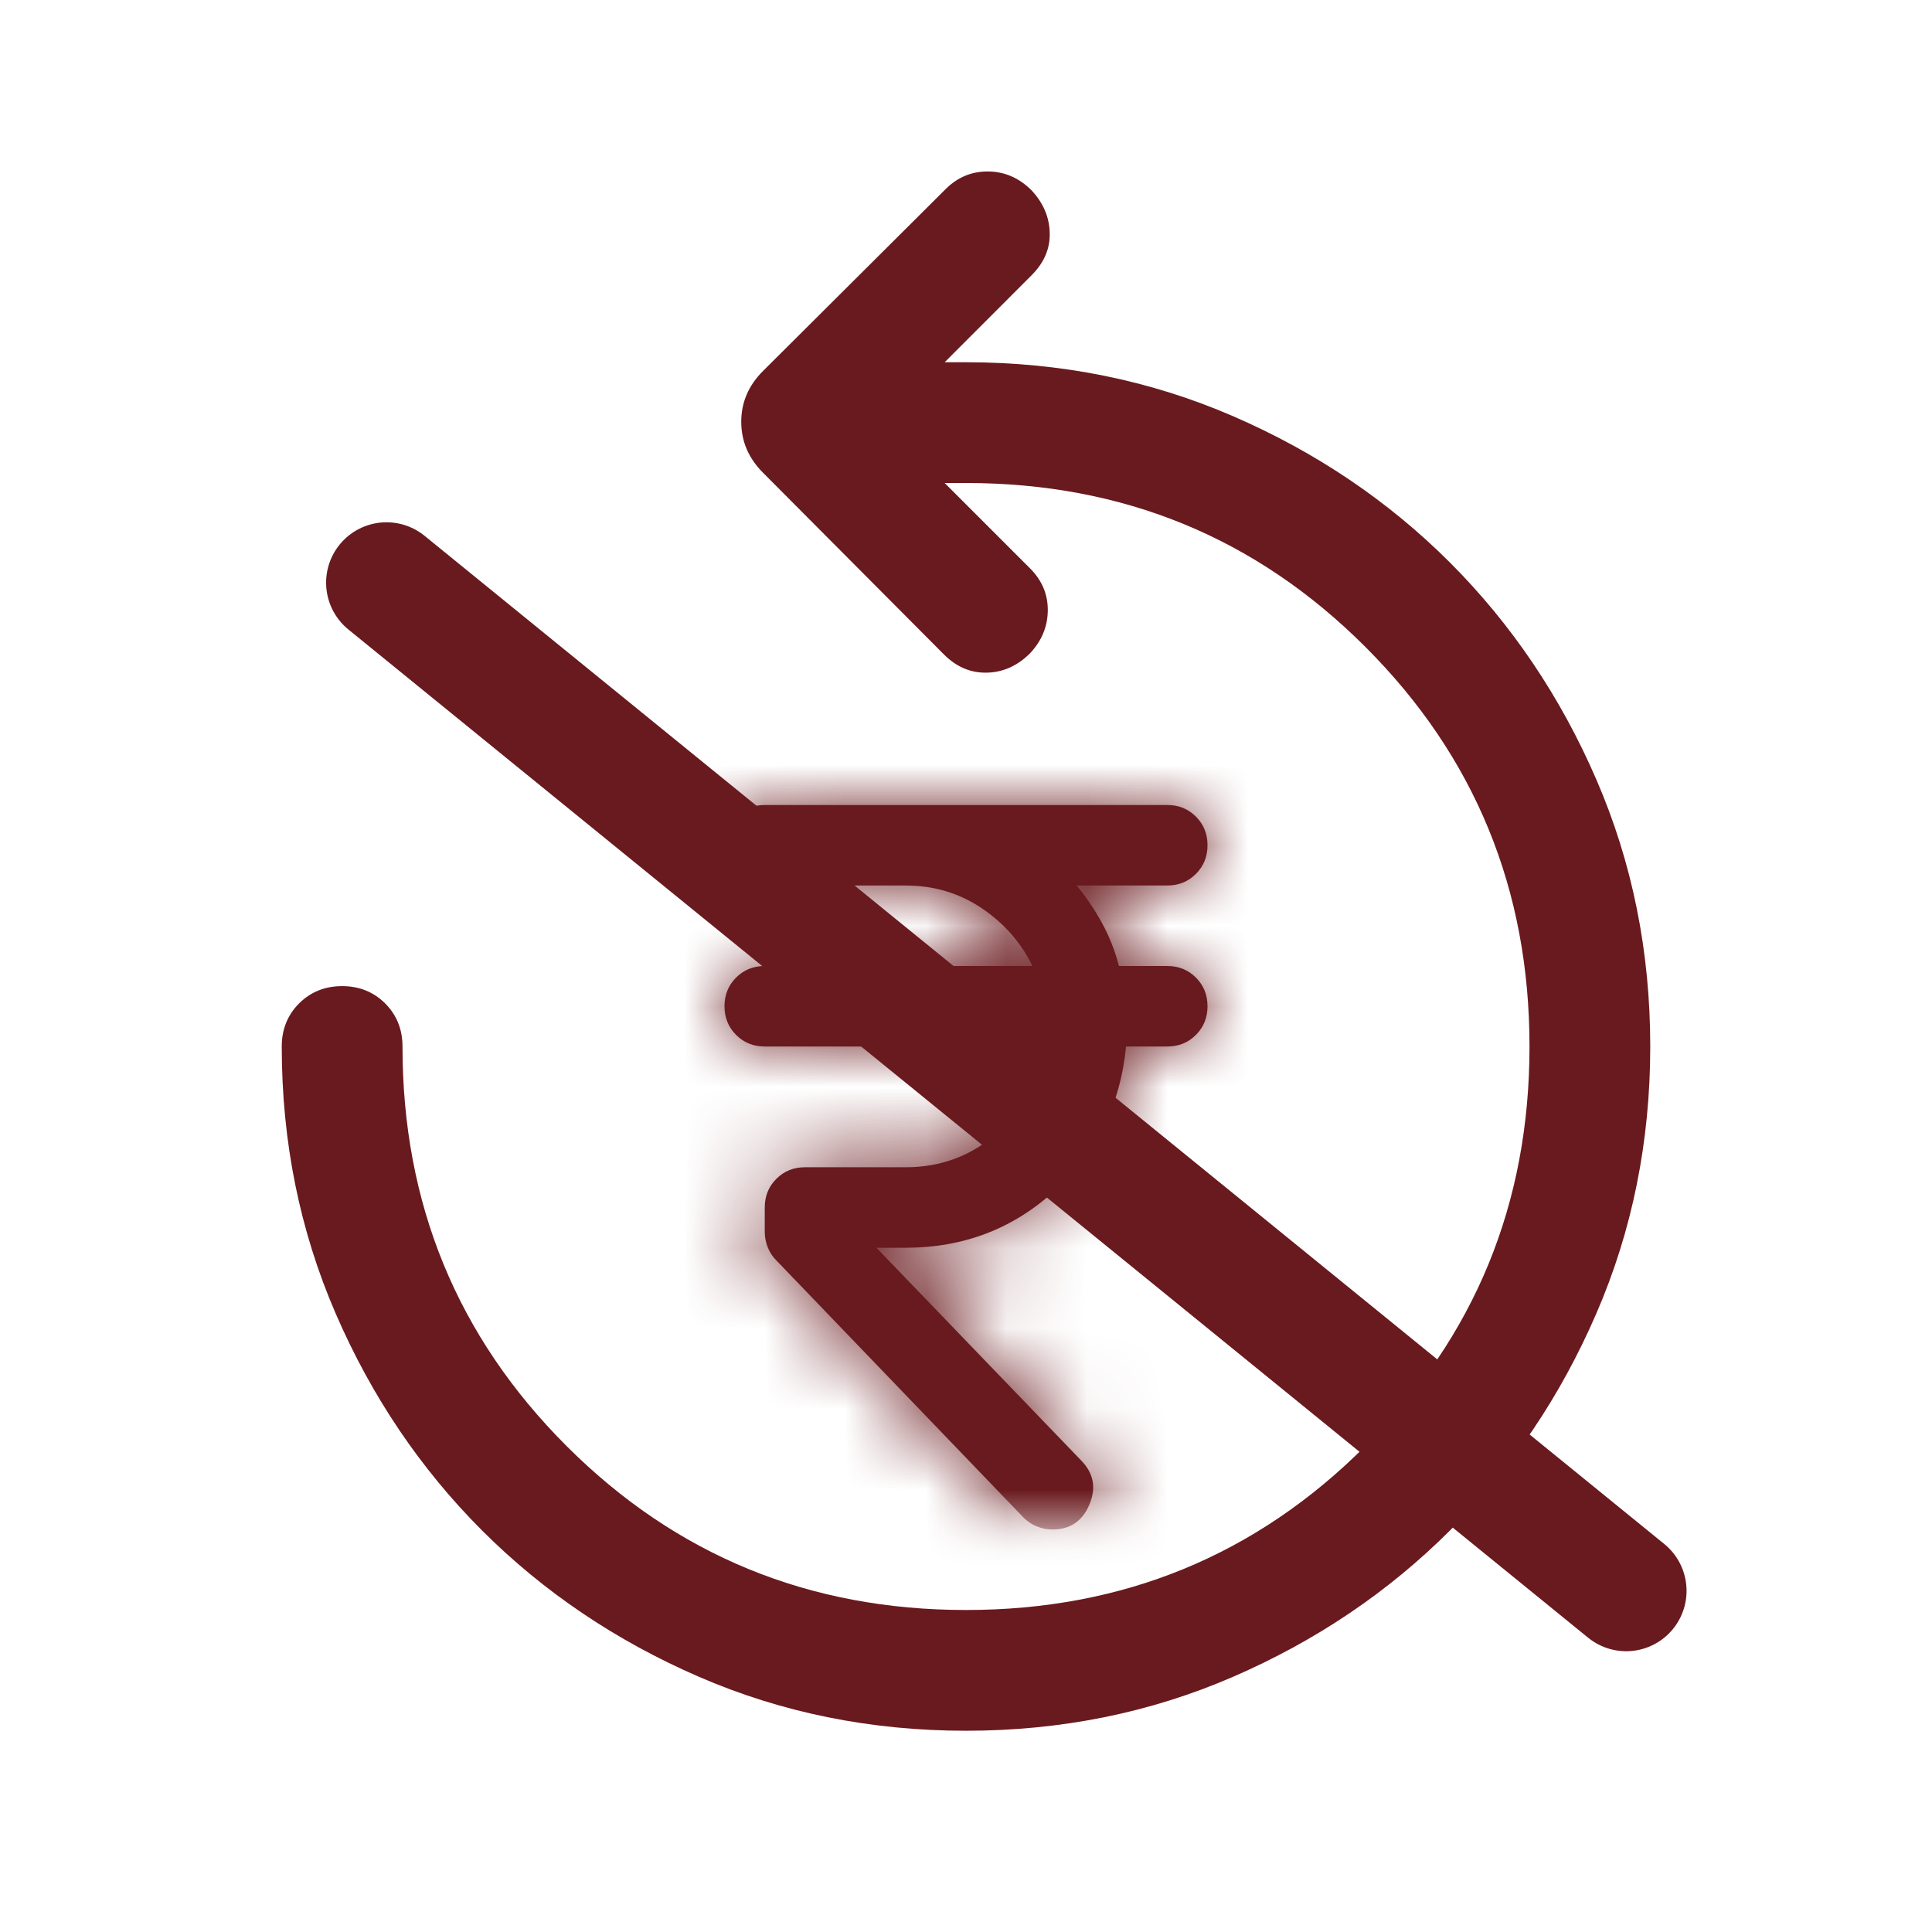 <svg width="24" height="24" viewBox="0 0 24 24" fill="none" xmlns="http://www.w3.org/2000/svg">
    <path d="M4.801 7.238L20.201 19.762" stroke="#691A1E" stroke-width="1.5" stroke-linecap="round"/>
    <mask id="mask0_3913_21164" style="mask-type:alpha" maskUnits="userSpaceOnUse" x="0" y="0" width="24" height="24">
        <rect width="24" height="24" fill="#D9D9D9"/>
    </mask>
    <g mask="url(#mask0_3913_21164)">
        <path d="M12 21.5C10.82 21.5 9.715 21.277 8.685 20.831C7.654 20.384 6.755 19.778 5.988 19.012C5.222 18.245 4.615 17.346 4.169 16.315C3.723 15.285 3.5 14.179 3.5 13C3.5 12.787 3.572 12.609 3.715 12.465C3.859 12.322 4.037 12.25 4.25 12.25C4.463 12.25 4.641 12.322 4.785 12.465C4.928 12.609 5 12.787 5 13C5 14.95 5.679 16.604 7.037 17.962C8.396 19.321 10.05 20 12 20C13.95 20 15.604 19.321 16.962 17.962C18.321 16.604 19 14.95 19 13C19 11.05 18.321 9.396 16.962 8.037C15.604 6.679 13.95 6 12 6H11.735L12.796 7.061C12.945 7.21 13.018 7.384 13.016 7.584C13.014 7.783 12.941 7.96 12.796 8.115C12.641 8.27 12.463 8.351 12.261 8.356C12.06 8.361 11.882 8.286 11.727 8.131L9.479 5.873C9.298 5.692 9.208 5.481 9.208 5.24C9.208 4.999 9.298 4.788 9.479 4.608L11.746 2.35C11.895 2.201 12.072 2.128 12.276 2.13C12.48 2.132 12.66 2.21 12.815 2.365C12.96 2.521 13.035 2.696 13.04 2.892C13.046 3.088 12.97 3.264 12.815 3.419L11.735 4.5H12C13.18 4.5 14.285 4.723 15.315 5.169C16.346 5.615 17.245 6.222 18.012 6.988C18.778 7.755 19.385 8.654 19.831 9.685C20.277 10.715 20.5 11.82 20.5 13C20.5 14.179 20.277 15.285 19.831 16.315C19.385 17.346 18.778 18.245 18.012 19.012C17.245 19.778 16.346 20.384 15.315 20.831C14.285 21.277 13.18 21.5 12 21.5Z" fill="#691A1E"/>
        <mask id="mask1_3913_21164" style="mask-type:alpha" maskUnits="userSpaceOnUse" x="7" y="9" width="10" height="10">
            <rect x="7" y="9" width="10" height="10" fill="#D9D9D9"/>
        </mask>
        <g mask="url(#mask1_3913_21164)">
            <mask id="path-5-inside-1_3913_21164" fill="white">
                <path d="M12.713 18.85L9.637 15.65C9.596 15.608 9.562 15.556 9.537 15.494C9.512 15.431 9.5 15.367 9.5 15.3V15C9.5 14.858 9.548 14.74 9.644 14.644C9.74 14.548 9.858 14.5 10 14.5H11.25C11.692 14.5 12.073 14.356 12.394 14.069C12.715 13.781 12.908 13.425 12.975 13H9.5C9.358 13 9.24 12.952 9.144 12.856C9.048 12.76 9 12.642 9 12.5C9 12.358 9.048 12.24 9.144 12.144C9.24 12.048 9.358 12 9.5 12H12.825C12.683 11.708 12.473 11.469 12.194 11.281C11.915 11.094 11.6 11 11.25 11H9.5C9.358 11 9.24 10.952 9.144 10.856C9.048 10.76 9 10.642 9 10.5C9 10.358 9.048 10.24 9.144 10.144C9.24 10.048 9.358 10 9.5 10H14.5C14.642 10 14.76 10.048 14.856 10.144C14.952 10.24 15 10.358 15 10.5C15 10.642 14.952 10.76 14.856 10.856C14.76 10.952 14.642 11 14.5 11H13.375C13.492 11.142 13.596 11.296 13.688 11.463C13.779 11.629 13.85 11.808 13.9 12H14.5C14.642 12 14.76 12.048 14.856 12.144C14.952 12.24 15 12.358 15 12.5C15 12.642 14.952 12.76 14.856 12.856C14.76 12.952 14.642 13 14.5 13H13.988C13.921 13.708 13.629 14.302 13.113 14.781C12.596 15.26 11.975 15.5 11.25 15.5H10.887L13.438 18.15C13.588 18.308 13.619 18.49 13.531 18.694C13.444 18.898 13.292 19 13.075 19C13.008 19 12.944 18.988 12.881 18.962C12.819 18.938 12.762 18.9 12.713 18.85Z"/>
            </mask>
            <path d="M12.713 18.85L9.637 15.65C9.596 15.608 9.562 15.556 9.537 15.494C9.512 15.431 9.5 15.367 9.5 15.3V15C9.5 14.858 9.548 14.74 9.644 14.644C9.74 14.548 9.858 14.5 10 14.5H11.25C11.692 14.5 12.073 14.356 12.394 14.069C12.715 13.781 12.908 13.425 12.975 13H9.5C9.358 13 9.24 12.952 9.144 12.856C9.048 12.76 9 12.642 9 12.5C9 12.358 9.048 12.24 9.144 12.144C9.24 12.048 9.358 12 9.5 12H12.825C12.683 11.708 12.473 11.469 12.194 11.281C11.915 11.094 11.6 11 11.25 11H9.5C9.358 11 9.24 10.952 9.144 10.856C9.048 10.76 9 10.642 9 10.5C9 10.358 9.048 10.24 9.144 10.144C9.24 10.048 9.358 10 9.5 10H14.5C14.642 10 14.76 10.048 14.856 10.144C14.952 10.24 15 10.358 15 10.5C15 10.642 14.952 10.76 14.856 10.856C14.76 10.952 14.642 11 14.5 11H13.375C13.492 11.142 13.596 11.296 13.688 11.463C13.779 11.629 13.85 11.808 13.9 12H14.5C14.642 12 14.76 12.048 14.856 12.144C14.952 12.24 15 12.358 15 12.5C15 12.642 14.952 12.76 14.856 12.856C14.76 12.952 14.642 13 14.5 13H13.988C13.921 13.708 13.629 14.302 13.113 14.781C12.596 15.26 11.975 15.5 11.25 15.5H10.887L13.438 18.15C13.588 18.308 13.619 18.49 13.531 18.694C13.444 18.898 13.292 19 13.075 19C13.008 19 12.944 18.988 12.881 18.962C12.819 18.938 12.762 18.9 12.713 18.85Z" fill="#691A1E"/>
            <path d="M12.713 18.85L11.487 20.028L11.498 20.04L11.51 20.052L12.713 18.85ZM9.637 15.65L10.863 14.472L10.852 14.46L10.84 14.448L9.637 15.65ZM12.975 13L14.655 13.263L14.963 11.3H12.975V13ZM12.825 12V13.7H15.541L14.354 11.257L12.825 12ZM13.375 11V9.3H9.773L12.063 12.081L13.375 11ZM13.9 12L12.255 12.429L12.587 13.7H13.9V12ZM13.988 13V11.3H12.44L12.295 12.841L13.988 13ZM10.887 15.5V13.8H6.892L9.663 16.679L10.887 15.5ZM13.438 18.15L14.672 16.981L14.662 16.971L13.438 18.15ZM13.938 17.672L10.863 14.472L8.412 16.828L11.487 20.028L13.938 17.672ZM10.84 14.448C10.982 14.591 11.068 14.741 11.116 14.862L7.959 16.125C8.057 16.371 8.209 16.626 8.435 16.852L10.84 14.448ZM11.116 14.862C11.17 14.999 11.2 15.148 11.2 15.3H7.8C7.8 15.585 7.855 15.864 7.959 16.125L11.116 14.862ZM11.2 15.3V15H7.8V15.3H11.2ZM11.2 15C11.2 15.124 11.178 15.278 11.112 15.441C11.046 15.606 10.95 15.742 10.846 15.846L8.442 13.442C8.011 13.872 7.8 14.43 7.8 15H11.2ZM10.846 15.846C10.742 15.95 10.606 16.046 10.441 16.112C10.278 16.178 10.124 16.2 10 16.2V12.8C9.43 12.8 8.872 13.011 8.442 13.442L10.846 15.846ZM10 16.2H11.25V12.8H10V16.2ZM11.25 16.2C12.099 16.2 12.887 15.909 13.528 15.335L11.259 12.803C11.252 12.81 11.249 12.811 11.252 12.809C11.255 12.807 11.261 12.804 11.267 12.802C11.274 12.799 11.278 12.798 11.277 12.798C11.277 12.799 11.268 12.8 11.25 12.8V16.2ZM13.528 15.335C14.14 14.786 14.527 14.076 14.655 13.263L11.296 12.737C11.293 12.754 11.29 12.764 11.288 12.768C11.288 12.771 11.287 12.772 11.287 12.773C11.287 12.773 11.286 12.774 11.286 12.774C11.286 12.774 11.286 12.774 11.286 12.775C11.285 12.775 11.284 12.777 11.283 12.779C11.28 12.783 11.273 12.791 11.259 12.803L13.528 15.335ZM12.975 11.3H9.5V14.7H12.975V11.3ZM9.5 11.3C9.624 11.3 9.778 11.322 9.941 11.388C10.106 11.454 10.242 11.55 10.346 11.654L7.942 14.058C8.372 14.489 8.93 14.7 9.5 14.7V11.3ZM10.346 11.654C10.45 11.758 10.546 11.894 10.612 12.059C10.678 12.222 10.7 12.376 10.7 12.5H7.3C7.3 13.07 7.511 13.628 7.942 14.058L10.346 11.654ZM10.7 12.5C10.7 12.624 10.678 12.778 10.612 12.941C10.546 13.106 10.45 13.242 10.346 13.346L7.942 10.942C7.511 11.372 7.3 11.93 7.3 12.5H10.7ZM10.346 13.346C10.242 13.45 10.106 13.546 9.941 13.612C9.778 13.678 9.624 13.7 9.5 13.7V10.3C8.93 10.3 8.372 10.511 7.942 10.942L10.346 13.346ZM9.5 13.7H12.825V10.3H9.5V13.7ZM14.354 11.257C14.076 10.685 13.661 10.219 13.142 9.87L11.246 12.693C11.285 12.719 11.29 12.732 11.296 12.743L14.354 11.257ZM13.142 9.87C12.57 9.486 11.923 9.3 11.25 9.3V12.7C11.261 12.7 11.267 12.701 11.268 12.701C11.269 12.701 11.267 12.701 11.263 12.7C11.258 12.698 11.254 12.696 11.25 12.695C11.246 12.693 11.245 12.692 11.246 12.693L13.142 9.87ZM11.25 9.3H9.5V12.7H11.25V9.3ZM9.5 9.3C9.624 9.3 9.778 9.322 9.941 9.388C10.106 9.454 10.242 9.55 10.346 9.654L7.942 12.058C8.372 12.489 8.93 12.7 9.5 12.7V9.3ZM10.346 9.654C10.45 9.758 10.546 9.894 10.612 10.059C10.678 10.222 10.7 10.376 10.7 10.5H7.3C7.3 11.07 7.511 11.628 7.942 12.058L10.346 9.654ZM10.7 10.5C10.7 10.624 10.678 10.778 10.612 10.941C10.546 11.106 10.45 11.242 10.346 11.346L7.942 8.942C7.511 9.372 7.3 9.93 7.3 10.5H10.7ZM10.346 11.346C10.242 11.45 10.106 11.546 9.941 11.612C9.778 11.678 9.624 11.7 9.5 11.7V8.3C8.93 8.3 8.372 8.511 7.942 8.942L10.346 11.346ZM9.5 11.7H14.5V8.3H9.5V11.7ZM14.5 11.7C14.376 11.7 14.222 11.678 14.059 11.612C13.894 11.546 13.758 11.45 13.654 11.346L16.058 8.942C15.628 8.511 15.07 8.3 14.5 8.3V11.7ZM13.654 11.346C13.55 11.242 13.454 11.106 13.388 10.941C13.322 10.778 13.3 10.624 13.3 10.5H16.7C16.7 9.93 16.489 9.372 16.058 8.942L13.654 11.346ZM13.3 10.5C13.3 10.376 13.322 10.222 13.388 10.059C13.454 9.894 13.55 9.758 13.654 9.654L16.058 12.058C16.489 11.628 16.7 11.07 16.7 10.5H13.3ZM13.654 9.654C13.758 9.55 13.894 9.454 14.059 9.388C14.222 9.322 14.376 9.3 14.5 9.3V12.7C15.07 12.7 15.628 12.489 16.058 12.058L13.654 9.654ZM14.5 9.3H13.375V12.7H14.5V9.3ZM12.063 12.081C12.11 12.138 12.155 12.204 12.198 12.282L15.177 10.643C15.036 10.387 14.873 10.145 14.687 9.919L12.063 12.081ZM12.198 12.282C12.219 12.32 12.239 12.368 12.255 12.429L15.545 11.571C15.461 11.249 15.339 10.938 15.177 10.643L12.198 12.282ZM13.9 13.7H14.5V10.3H13.9V13.7ZM14.5 13.7C14.376 13.7 14.222 13.678 14.059 13.612C13.894 13.546 13.758 13.45 13.654 13.346L16.058 10.942C15.628 10.511 15.07 10.3 14.5 10.3V13.7ZM13.654 13.346C13.55 13.242 13.454 13.106 13.388 12.941C13.322 12.778 13.3 12.624 13.3 12.5H16.7C16.7 11.93 16.489 11.372 16.058 10.942L13.654 13.346ZM13.3 12.5C13.3 12.376 13.322 12.222 13.388 12.059C13.454 11.894 13.55 11.758 13.654 11.654L16.058 14.058C16.489 13.628 16.7 13.07 16.7 12.5H13.3ZM13.654 11.654C13.758 11.55 13.894 11.454 14.059 11.388C14.222 11.322 14.376 11.3 14.5 11.3V14.7C15.07 14.7 15.628 14.489 16.058 14.058L13.654 11.654ZM14.5 11.3H13.988V14.7H14.5V11.3ZM12.295 12.841C12.267 13.137 12.164 13.343 11.957 13.535L14.268 16.028C15.095 15.261 15.575 14.279 15.68 13.159L12.295 12.841ZM11.957 13.535C11.764 13.713 11.56 13.8 11.25 13.8V17.2C12.39 17.2 13.428 16.808 14.268 16.028L11.957 13.535ZM11.25 13.8H10.887V17.2H11.25V13.8ZM9.663 16.679L12.213 19.329L14.662 16.971L12.113 14.321L9.663 16.679ZM12.203 19.319C12.091 19.201 11.949 18.991 11.898 18.694C11.847 18.399 11.91 18.161 11.969 18.024L15.094 19.363C15.24 19.023 15.331 18.592 15.249 18.116C15.166 17.637 14.934 17.257 14.672 16.981L12.203 19.319ZM11.969 18.024C12.026 17.889 12.155 17.679 12.404 17.512C12.656 17.343 12.909 17.3 13.075 17.3V20.7C13.458 20.7 13.895 20.606 14.299 20.335C14.7 20.066 14.949 19.702 15.094 19.363L11.969 18.024ZM13.075 17.3C13.227 17.3 13.376 17.33 13.513 17.384L12.25 20.541C12.511 20.645 12.79 20.7 13.075 20.7V17.3ZM13.513 17.384C13.675 17.449 13.81 17.544 13.915 17.648L11.51 20.052C11.715 20.256 11.963 20.426 12.25 20.541L13.513 17.384Z" fill="#691A1E" mask="url(#path-5-inside-1_3913_21164)"/>
        </g>
    </g>
</svg>